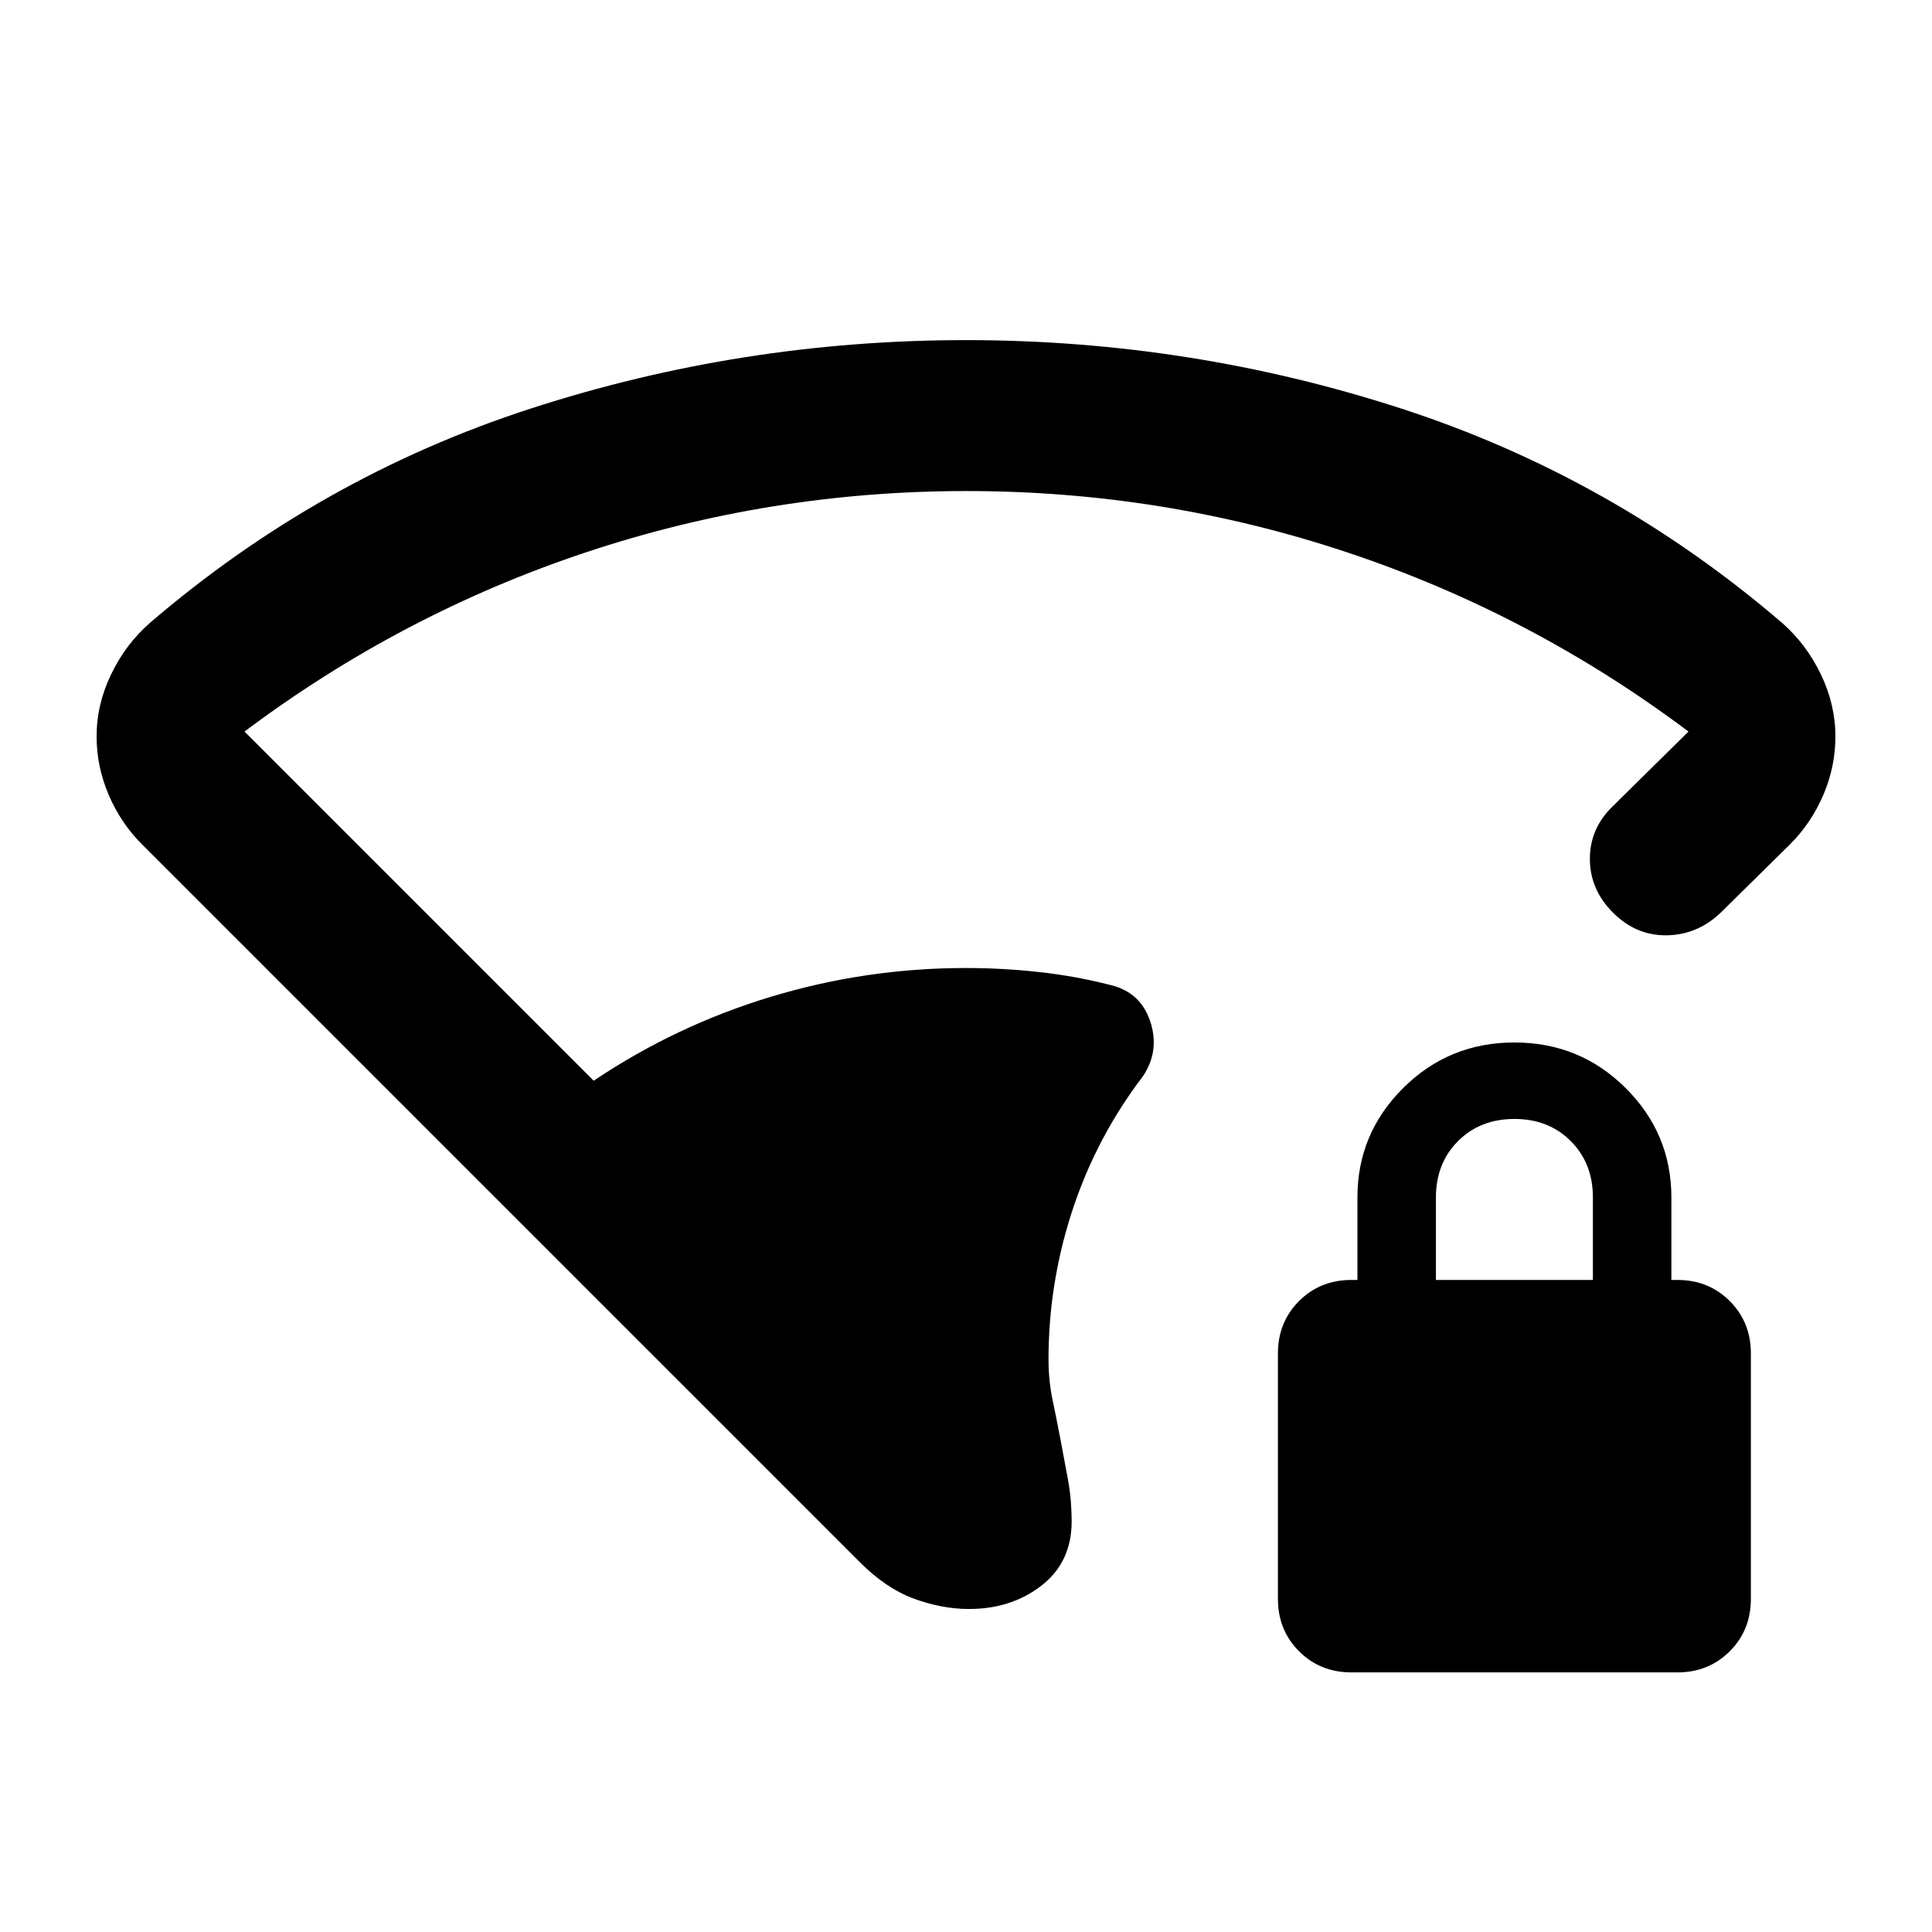 <svg xmlns="http://www.w3.org/2000/svg" height="24" viewBox="0 -960 960 960" width="24"><path d="M480.25-716Q382.5-716 291-685.5t-169.5 89L295-423q41-27.5 88.19-41.75T480-479q18.17 0 36.33 2 18.17 2 35.67 6.5 15.5 3.8 20 19.5 4.5 15.69-6.5 29-22 30-33.25 65.3Q521-321.39 521-284.64q0 10.64 2 20.16 2 9.53 4 20 2 10.48 3.75 20.16 1.75 9.67 1.75 20.32 0 20.23-15 31.87-15 11.63-36 11.63-13.5 0-27.48-5.17Q440.05-170.84 427-184L70.5-540.5Q60-551 54-565.05t-6-29.03Q48-610 55.25-625q7.25-15 19.25-25.5Q159-723 263.75-757T480-791q111.5 0 216.25 34T885.5-650.5q12 10.5 19.25 25.52 7.25 15.01 7.25 30.96 0 15.02-6 29.02t-16.5 24.5l-34.5 34q-11.5 11-26.75 11.25T801.5-506.5Q790-518 790-533.25t11.5-26.25l37.5-37q-78-58.5-169.5-89T480.25-716ZM671.5-129q-15.51 0-26.01-10.49Q635-149.99 635-165.5v-122q0-15.51 10.49-26.01Q655.99-324 671.5-324h3v-41q0-31.76 22.75-54.38T752.5-442q32.5 0 55.25 22.62T830.5-365v41h3q15.51 0 26.01 10.49Q870-303.01 870-287.5v122q0 15.51-10.49 26.01Q849.01-129 833.5-129h-162Zm42-195h78v-41q0-17-11-28t-28-11q-17 0-28 11t-11 28v41Z"/></svg>
